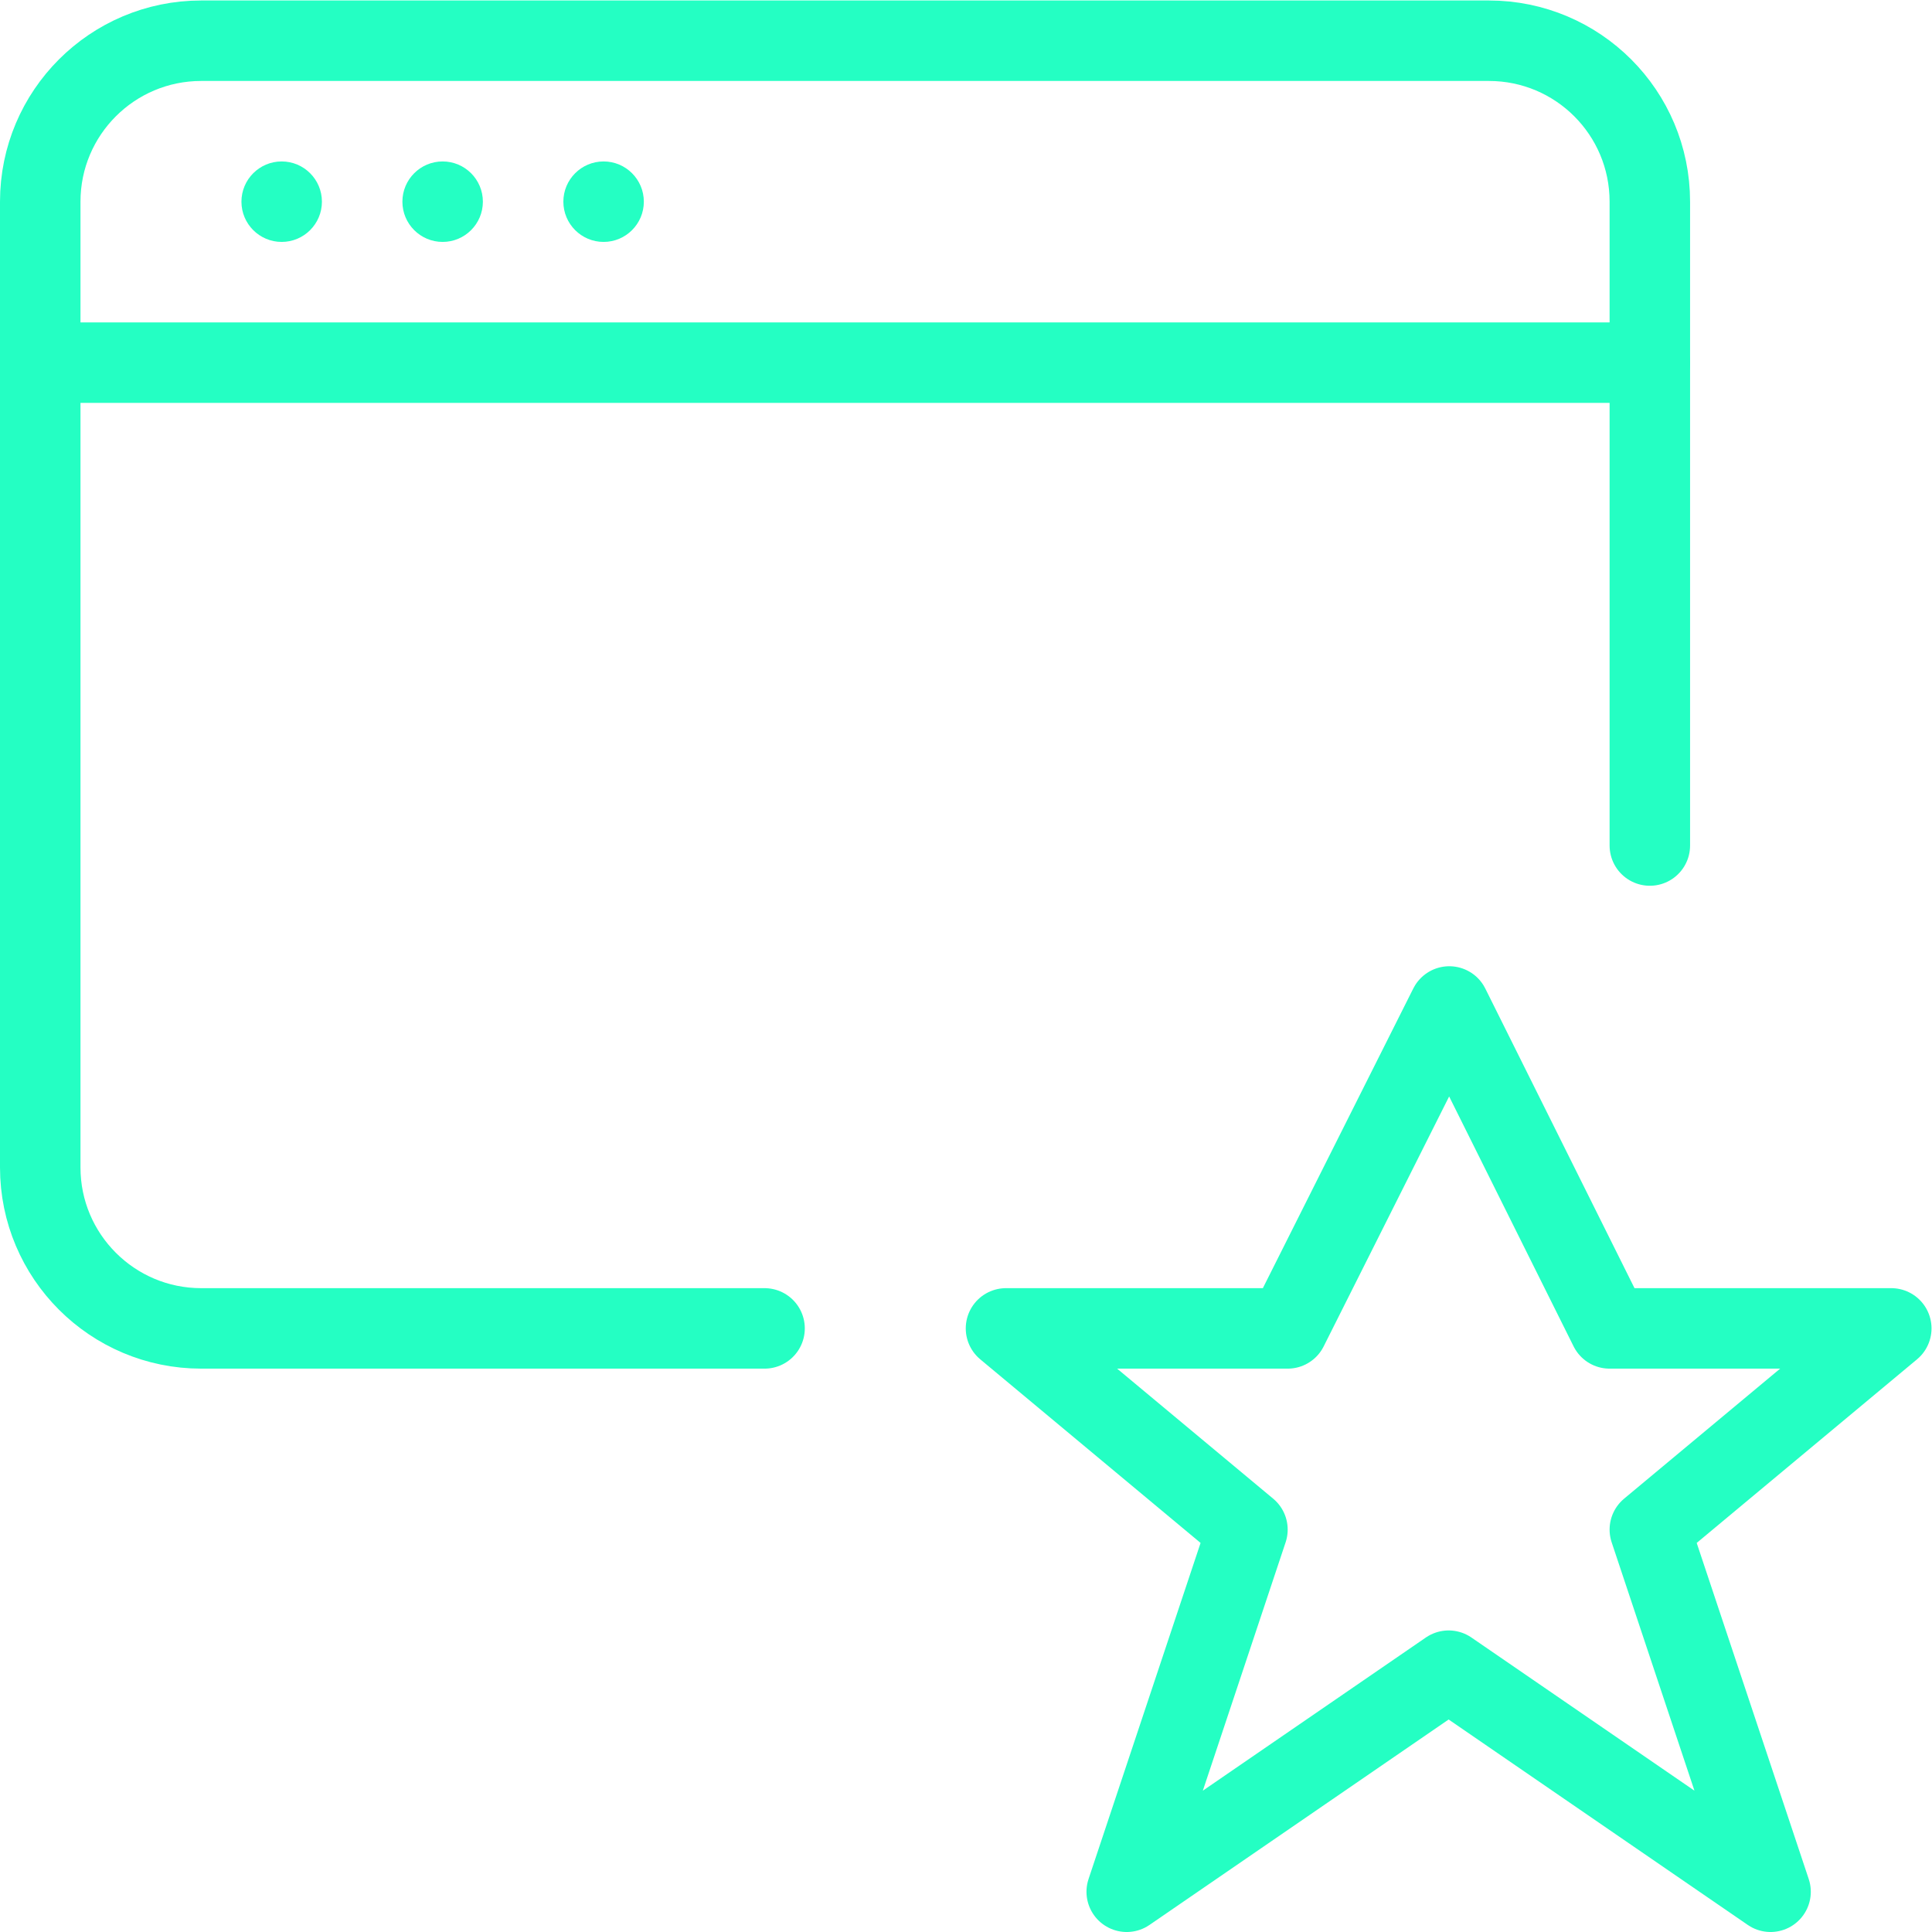 <svg version="1.1" viewBox="0 0 32 32" xml:space="preserve" xmlns="http://www.w3.org/2000/svg"><defs><clipPath id="clipPath8333"><path d="m0 24h24v-24h-24z"/></clipPath></defs><g transform="matrix(1.333 0 0 -1.333 0 32)"><g clip-path="url(#clipPath8333)"><g transform="translate(.5 19.5)"><path d="m0 0h20" fill="none" stroke="#24ffc3" stroke-linecap="round" stroke-linejoin="round" stroke-miterlimit="10"/></g><g transform="translate(3.5,22)"><path d="m0 0c-0.276 0-0.5-0.224-0.5-0.5s0.224-0.5 0.5-0.5 0.5 0.224 0.5 0.5-0.224 0.5-0.5 0.5" fill="#24ffc3"/></g><g transform="translate(5.5,22)"><path d="m0 0c-0.276 0-0.5-0.224-0.5-0.5s0.224-0.5 0.5-0.5 0.5 0.224 0.5 0.5-0.224 0.5-0.5 0.5" fill="#24ffc3"/></g><g transform="translate(7.5,22)"><path d="m0 0c-0.276 0-0.5-0.224-0.5-0.5s0.224-0.5 0.5-0.5 0.5 0.224 0.5 0.5-0.224 0.5-0.5 0.5" fill="#24ffc3"/></g><g transform="translate(9.5,7.5)"><path d="m0 0h-7c-1.104 0-2 0.896-2 2v12c0 1.105 0.896 2 2 2h16c1.106 0 2-0.895 2-2v-8" fill="none" stroke="#24ffc3" stroke-linecap="round" stroke-linejoin="round" stroke-miterlimit="10"/></g><g transform="translate(18.008 11.5)"><path d="m0 0 1.992-4h3.5l-3-2.5 1.5-4.5-4 2.747-4-2.747 1.5 4.5-3 2.5h3.5z" fill="none" stroke="#24ffc3" stroke-linejoin="round" stroke-miterlimit="10"/></g></g></g></svg>
